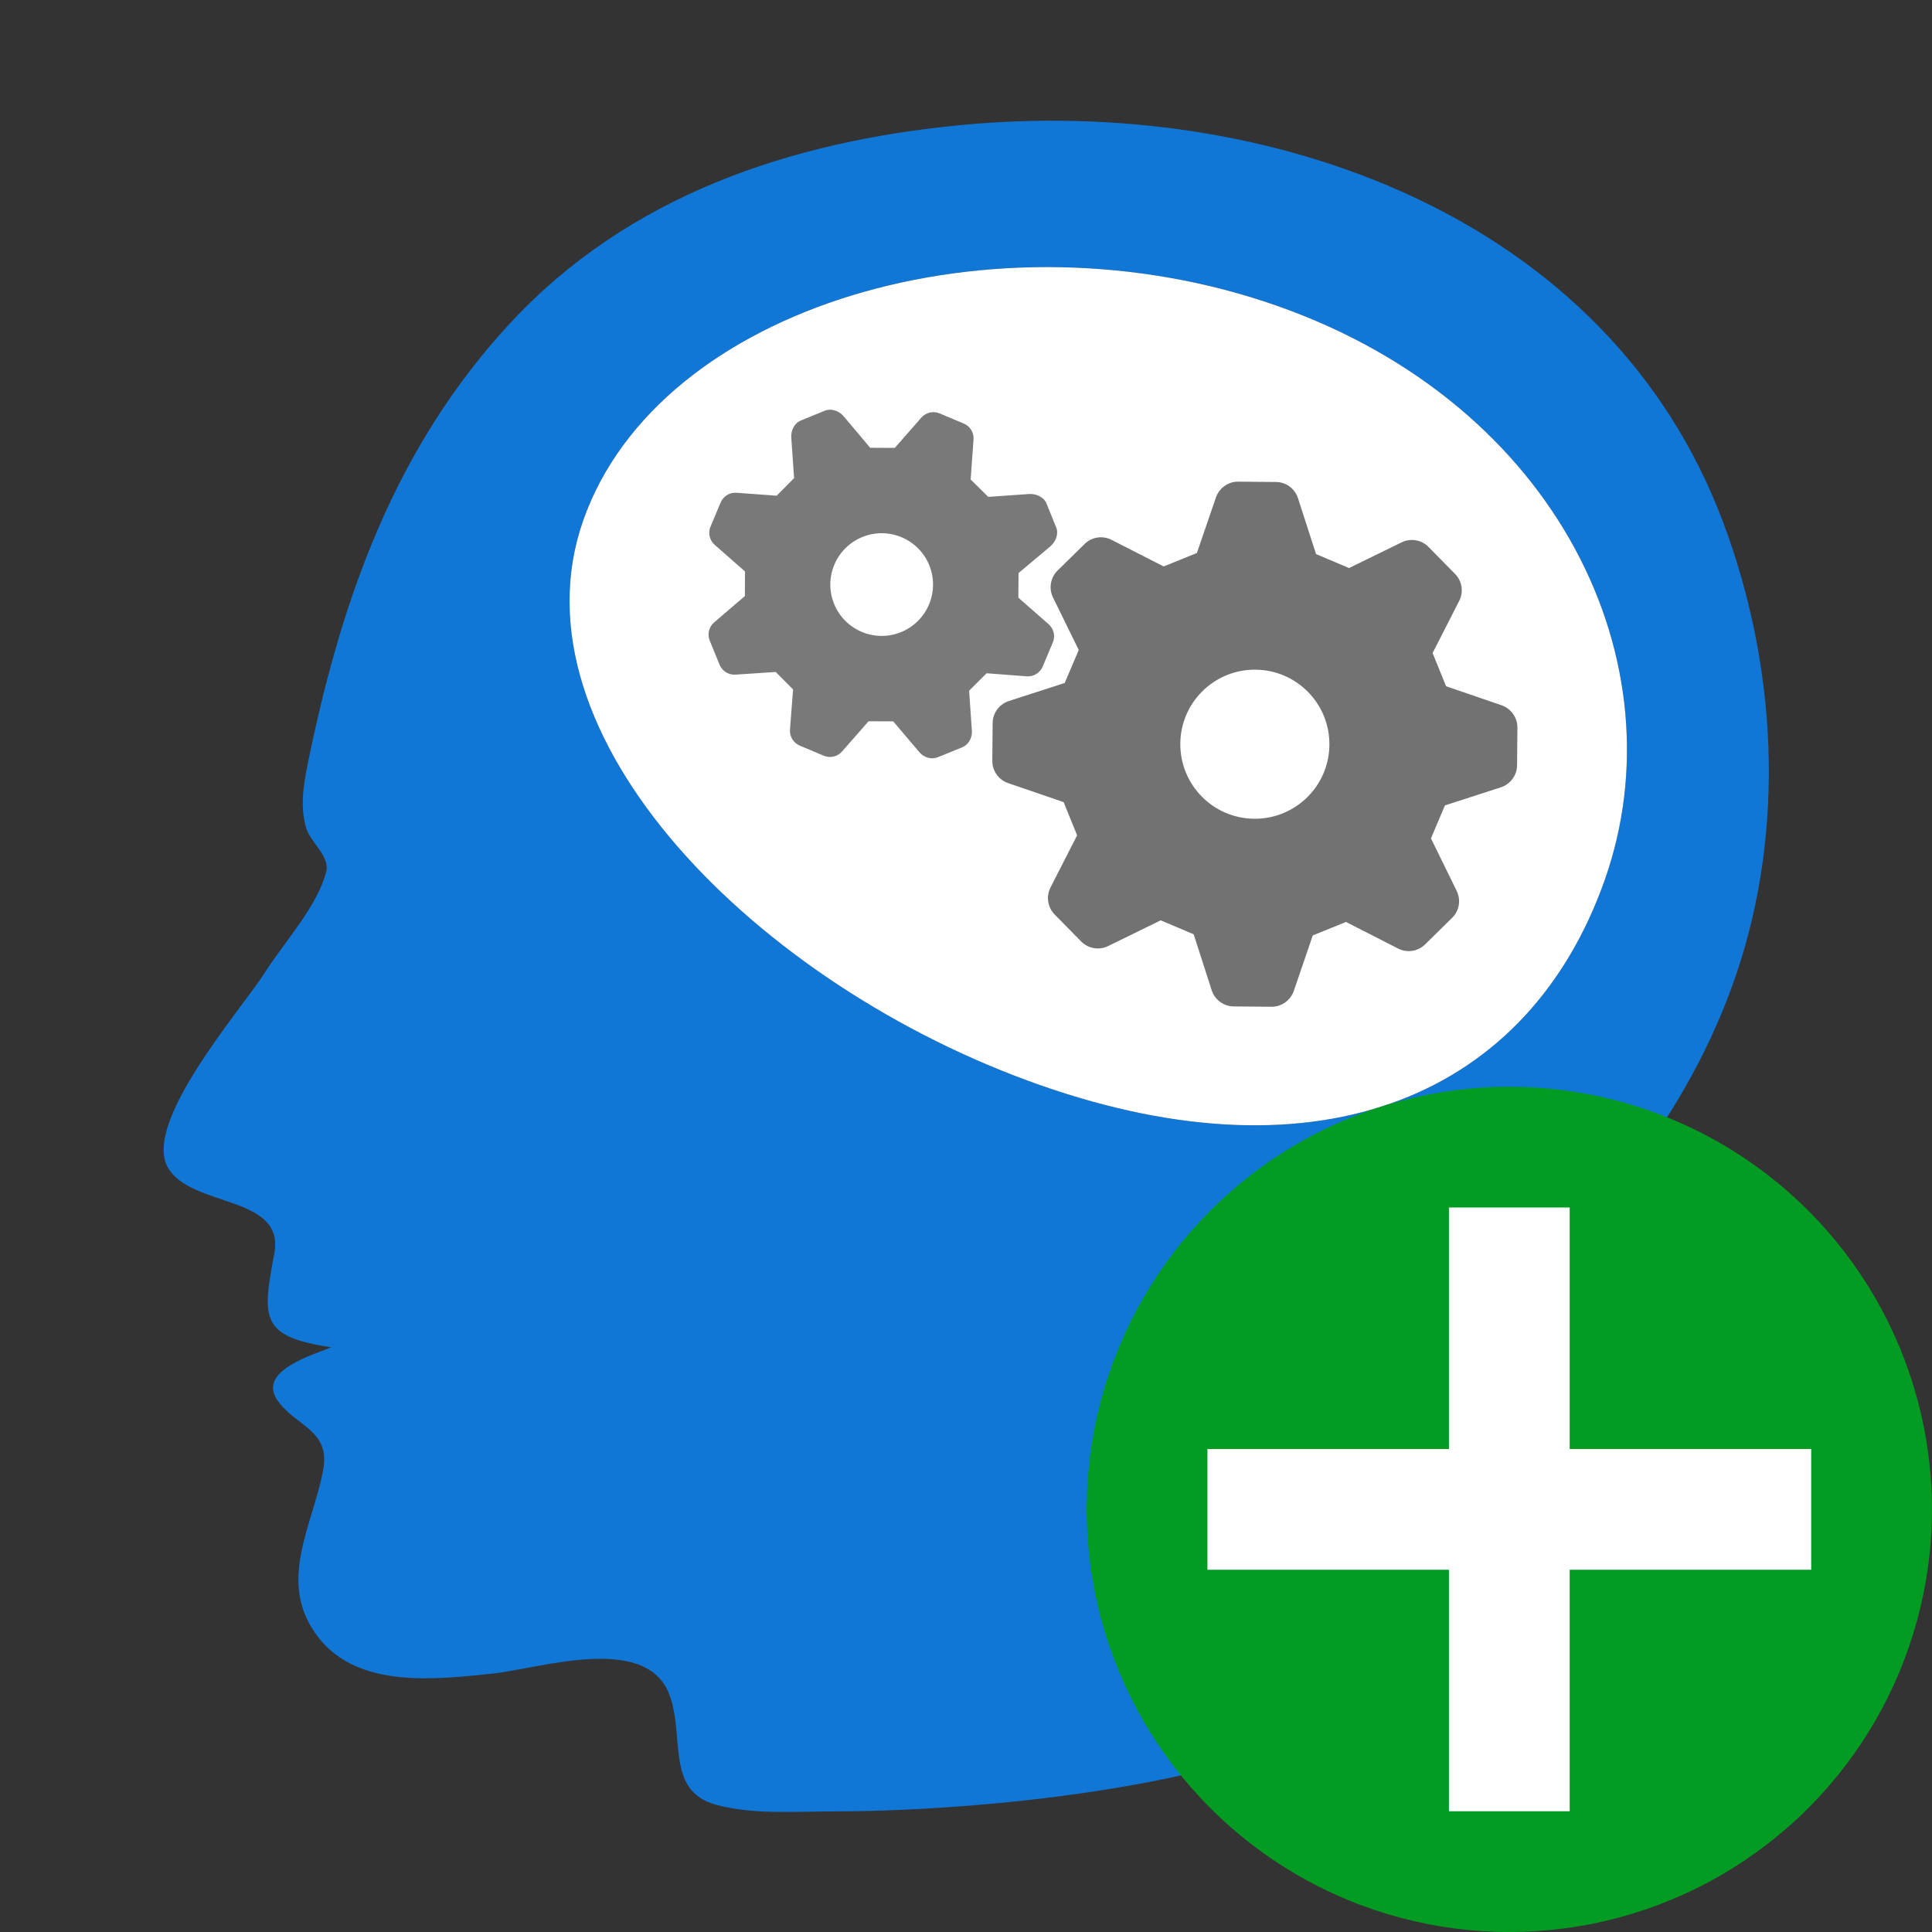 ﻿<?xml version='1.0' encoding='UTF-8'?>
<svg viewBox="-2.712 -2.005 32 32" xmlns="http://www.w3.org/2000/svg" xmlns:xlink="http://www.w3.org/1999/xlink">
  <rect x="-2.712" y="-2.005" width="32" height="32" fill="#333333" stroke="none"/>
  <g id="Layer_1" transform="translate(-1.621, -0.95)">
    <g transform="matrix(0.934, 0, 0, 0.934, 0, 0)">
      <g id="icon">
        <path d="M29.393, 8.142C27.35, 2.679 21.325, 0.566 15.877, 1.088C12.853, 1.377 9.971, 2.336 7.866, 4.615C5.853, 6.795 4.909, 9.431 4.316, 12.286C4.231, 12.695 4.139, 13.129 4.258, 13.543C4.339, 13.827 4.694, 14.044 4.613, 14.345C4.446, 14.962 3.868, 15.582 3.53, 16.116C3.125, 16.756 1.357, 18.77 1.806, 19.569C2.213, 20.296 3.893, 20.051 3.696, 21.102C3.479, 22.253 3.446, 22.575 4.707, 22.763C4.405, 22.889 3.41, 23.172 3.739, 23.682C4.052, 24.167 4.701, 24.211 4.562, 24.945C4.373, 25.947 3.728, 26.939 4.477, 27.906C5.187, 28.823 6.568, 28.653 7.574, 28.548C8.397, 28.462 10.284, 27.828 10.701, 28.918C10.982, 29.654 10.626, 30.629 11.527, 30.874C12.193, 31.055 12.881, 30.992 13.738, 30.992C14.477, 30.992 26.814, 30.911 25.447, 24.995C25.183, 23.85 25.308, 24.089 25.308, 23.271C25.308, 21.713 26.826, 20.816 27.746, 19.611C28.549, 18.56 29.202, 17.392 29.626, 16.137C30.497, 13.558 30.342, 10.679 29.393, 8.142zM27.292, 14.468C25.95, 18.286 22.271, 19.869 17.268, 18.11C12.265, 16.351 7.833, 11.916 9.175, 8.098C10.518, 4.28 16.476, 2.535 21.479, 4.294C26.482, 6.053 28.635, 10.65 27.292, 14.468z" fill="#1177D7" class="Blue" />
      </g>
    </g>
  </g>
  <g id="Layer_1" transform="translate(-1.621, -0.95)">
    <g transform="matrix(0.934, 0, 0, 0.934, 0, 0)">
      <g id="icon">
        <path d="M27.292, 14.468C25.95, 18.286 22.271, 19.869 17.268, 18.11C12.265, 16.351 7.833, 11.916 9.175, 8.098C10.518, 4.28 16.476, 2.535 21.479, 4.294C26.482, 6.053 28.635, 10.65 27.292, 14.468z" fill="#FFFFFF" />
      </g>
    </g>
  </g>
  <g id="Layer_1" transform="translate(-1.621, -0.95)">
    <g transform="matrix(0.934, 0, 0, 0.934, 0, 0)">
      <g id="icon">
        <path d="M25.459, 11.377L24.476, 11.04L24.237, 10.451L24.709, 9.526C24.79, 9.368 24.76, 9.175 24.636, 9.049L24.164, 8.569C24.04, 8.443 23.848, 8.41 23.688, 8.488L22.755, 8.944L22.17, 8.696L21.85, 7.706C21.796, 7.537 21.639, 7.419 21.461, 7.418L20.789, 7.412C20.611, 7.41 20.452, 7.525 20.394, 7.694L20.057, 8.677L19.468, 8.916L18.544, 8.444C18.385, 8.363 18.193, 8.392 18.066, 8.517L17.587, 8.988C17.46, 9.113 17.427, 9.305 17.505, 9.465L17.962, 10.397L17.713, 10.982L16.723, 11.302C16.554, 11.357 16.436, 11.514 16.435, 11.692L16.429, 12.364C16.428, 12.542 16.542, 12.701 16.711, 12.758L17.694, 13.095L17.933, 13.684L17.461, 14.609C17.38, 14.768 17.41, 14.96 17.534, 15.087L18.005, 15.566C18.13, 15.693 18.322, 15.726 18.482, 15.648L19.415, 15.191L20, 15.439L20.319, 16.43C20.374, 16.599 20.531, 16.716 20.709, 16.718L21.381, 16.724C21.559, 16.725 21.718, 16.61 21.776, 16.442L22.112, 15.459L22.701, 15.22L23.626, 15.692C23.785, 15.773 23.977, 15.743 24.104, 15.618L24.583, 15.147C24.71, 15.023 24.743, 14.831 24.665, 14.671L24.208, 13.738L24.456, 13.153L25.447, 12.833C25.616, 12.778 25.733, 12.621 25.735, 12.444L25.741, 11.772C25.742, 11.594 25.627, 11.435 25.459, 11.377zM21.073, 13.39C20.343, 13.383 19.757, 12.787 19.763, 12.056C19.769, 11.326 20.366, 10.74 21.096, 10.746C21.826, 10.752 22.413, 11.349 22.407, 12.079C22.401, 12.809 21.804, 13.396 21.073, 13.39z" fill="#727272" class="Black" />
      </g>
    </g>
  </g>
  <g id="Layer_1" transform="translate(-1.621, -0.95)">
    <g transform="matrix(0.934, 0, 0, 0.934, 0, 0)">
      <g id="icon">
        <path d="M17.082, 7.631L16.358, 7.682L16.045, 7.374L16.096, 6.664C16.106, 6.542 16.035, 6.428 15.922, 6.381L15.495, 6.202C15.383, 6.154 15.252, 6.184 15.171, 6.276L14.7, 6.813L14.263, 6.811L13.791, 6.25C13.711, 6.157 13.574, 6.107 13.46, 6.153L13.033, 6.328C12.919, 6.374 12.856, 6.506 12.864, 6.628L12.914, 7.349L12.605, 7.661L11.894, 7.609C11.772, 7.599 11.658, 7.67 11.611, 7.783L11.432, 8.209C11.384, 8.322 11.415, 8.453 11.507, 8.533L12.043, 9.004L12.041, 9.441L11.497, 9.907C11.404, 9.986 11.371, 10.117 11.418, 10.23L11.592, 10.658C11.638, 10.771 11.753, 10.842 11.875, 10.834L12.588, 10.787L12.896, 11.097L12.841, 11.809C12.832, 11.931 12.902, 12.045 13.014, 12.093L13.44, 12.272C13.553, 12.319 13.683, 12.29 13.764, 12.197L14.235, 11.661L14.672, 11.663L15.139, 12.213C15.219, 12.306 15.352, 12.345 15.465, 12.298L15.893, 12.124C16.006, 12.078 16.075, 11.957 16.067, 11.835L16.018, 11.119L16.328, 10.81L17.04, 10.864C17.162, 10.873 17.276, 10.803 17.323, 10.69L17.502, 10.264C17.55, 10.152 17.52, 10.021 17.428, 9.94L16.891, 9.469L16.894, 9.033L17.46, 8.558C17.553, 8.478 17.609, 8.338 17.563, 8.225L17.389, 7.797C17.342, 7.684 17.204, 7.623 17.082, 7.631zM14.811, 10.08C14.345, 10.27 13.814, 10.046 13.624, 9.581C13.434, 9.115 13.658, 8.584 14.124, 8.394C14.589, 8.204 15.121, 8.428 15.311, 8.893C15.5, 9.359 15.277, 9.89 14.811, 10.08z" fill="#797979" />
      </g>
    </g>
  </g>
  <g id="Layer_1" transform="translate(13.287, 13.995)" style="enable-background:new 0 0 16 16">
    <g id="AddCircled">
      <circle cx="9" cy="9" r="7" fill="#039C23" class="Green" />
    </g>
  </g>
  <g id="Layer_1" transform="translate(13.287, 13.995)" style="enable-background:new 0 0 16 16">
    <g id="AddCircled">
      <polygon points="14,8 10,8 10,4 8,4 8,8 4,8 4,10 8,10 8,14 10,14 10,10 14,10  " fill="#FFFFFF" class="White" />
    </g>
  </g>
</svg>